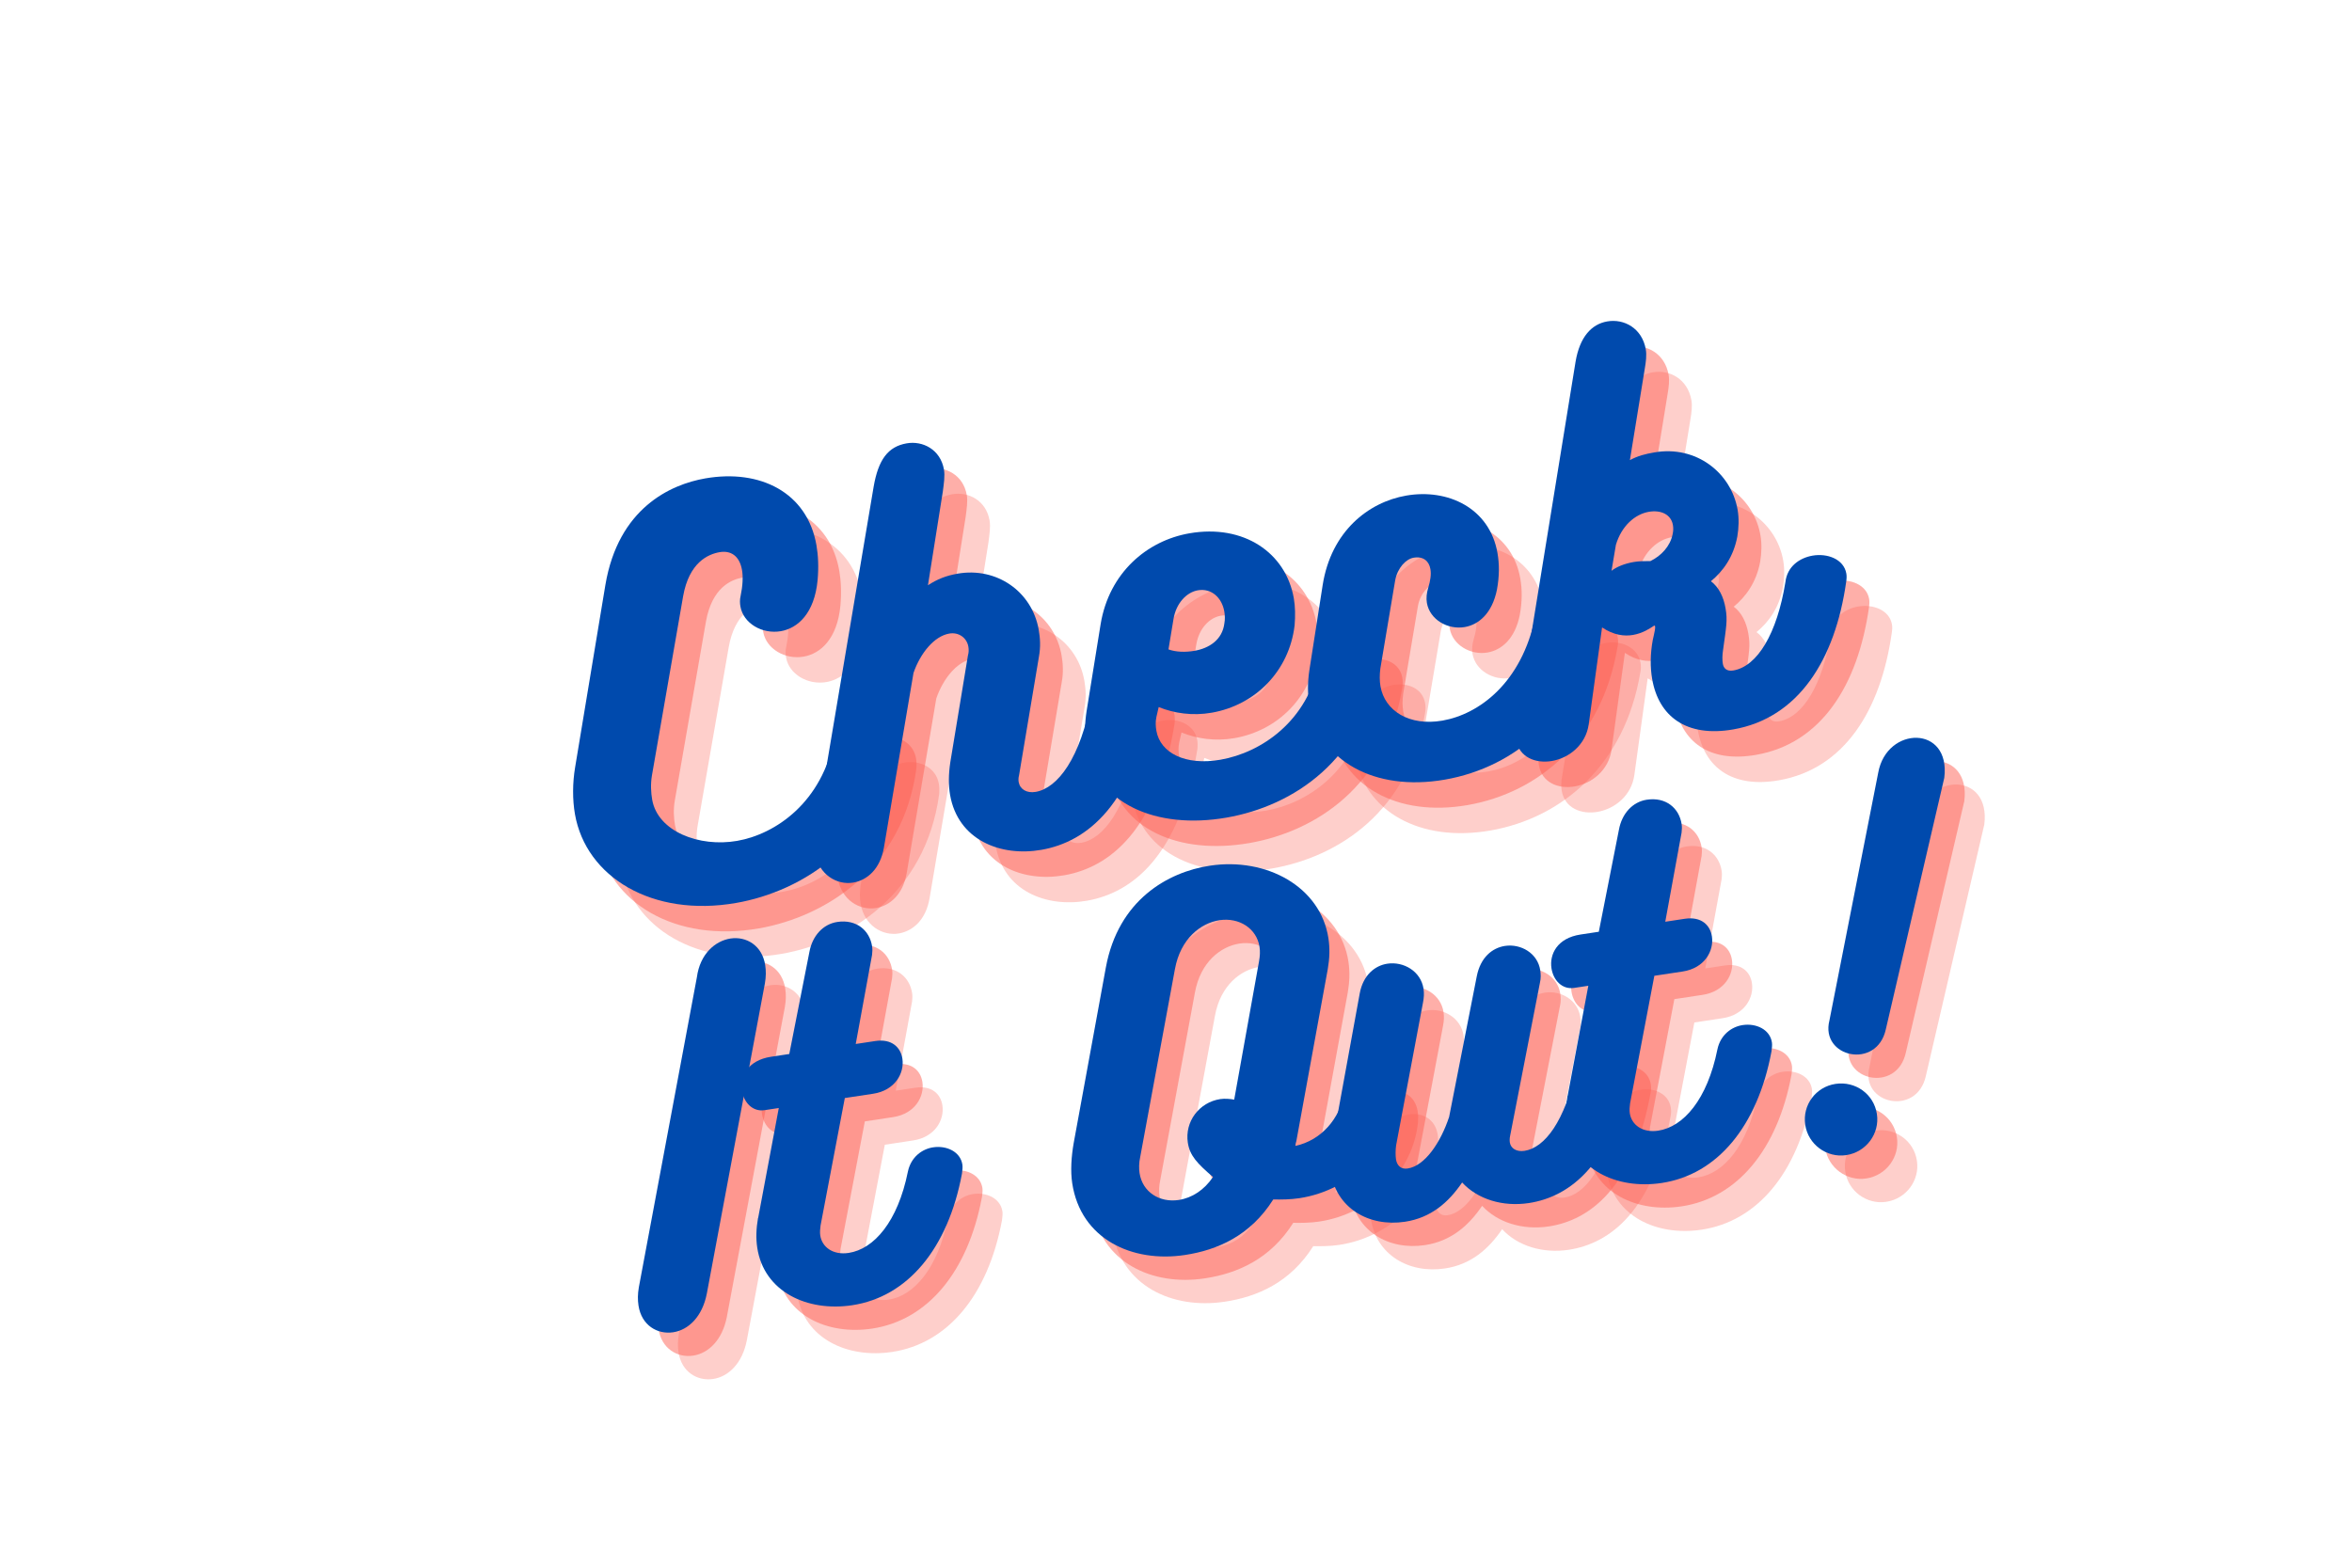 <svg xmlns="http://www.w3.org/2000/svg" width="450" viewBox="0 0 450 300" height="300" version="1.0"><g fill="#FD6155" fill-opacity=".302"><g><g><path d="M 43.586 -36.023 C 41.297 -23.586 32.312 -17.473 24.953 -16.191 C 17.688 -14.926 9.758 -18 8.699 -24.074 C 8.461 -25.453 8.371 -27.051 8.652 -28.711 L 14.621 -63.02 C 15.773 -69.477 19.387 -71.051 21.594 -71.438 C 23.711 -71.805 25.406 -70.773 25.887 -68.012 C 26.109 -66.727 26.031 -65.004 25.613 -63.035 C 25.449 -62.344 25.473 -61.684 25.582 -61.039 C 26.145 -57.82 29.734 -55.699 33.324 -56.32 C 36.543 -56.883 39.746 -59.715 40.348 -66.074 C 40.574 -68.578 40.465 -70.836 40.129 -72.766 C 38.367 -82.887 29.34 -87.383 18.852 -85.555 C 12.137 -84.387 2.219 -79.816 -0.254 -65.168 L -6.035 -30.324 C -6.551 -27.297 -6.559 -24.07 -6.078 -21.312 C -3.98 -9.258 8.738 -1.52 24.746 -4.309 C 37.535 -6.535 52.316 -15.836 54.879 -34.859 C 54.938 -35.629 54.914 -36.289 54.82 -36.84 C 54.258 -40.062 51.086 -41.402 48.234 -40.906 C 45.844 -40.492 43.75 -38.895 43.586 -36.023 Z M 43.586 -36.023" transform="translate(124.807 186.84)"/></g></g></g><g fill="#FD6155" fill-opacity=".302"><g><g><path d="M 47.797 -35.809 C 45.668 -24.062 41.242 -18.457 37.102 -17.738 C 35.355 -17.434 34.074 -18.254 33.832 -19.633 C 33.77 -20 33.781 -20.477 33.902 -20.879 L 37.715 -43.625 C 38.055 -45.488 37.949 -47.176 37.676 -48.738 C 36.395 -56.098 29.609 -60.793 22.156 -59.496 C 19.949 -59.113 18.262 -58.441 16.477 -57.277 L 19.324 -75.211 C 19.527 -76.766 19.75 -78.223 19.539 -79.422 C 18.867 -83.285 15.449 -84.965 12.41 -84.434 C 8.824 -83.812 6.984 -81.309 6.086 -76.129 L -5.105 -9.727 C -5.34 -8.359 -5.316 -7.133 -5.125 -6.027 C -4.406 -1.887 -0.922 0.16 2.207 -0.383 C 4.875 -0.848 7.348 -2.984 8.055 -7.09 L 13.711 -40.492 C 15.035 -44.324 17.695 -47.535 20.551 -48.031 C 22.391 -48.352 23.918 -47.195 24.207 -45.539 C 24.301 -44.988 24.305 -44.422 24.125 -43.82 L 20.758 -23.422 C 20.406 -21.086 20.391 -19 20.711 -17.16 C 22.215 -8.512 30.359 -5.285 38.18 -6.645 C 46.918 -8.168 56.004 -15.34 59.297 -35.629 C 59.367 -36.305 59.363 -36.875 59.266 -37.426 C 58.77 -40.277 55.691 -41.637 52.746 -41.125 C 50.445 -40.723 48.188 -39.004 47.797 -35.809 Z M 47.797 -35.809" transform="translate(169.791 179.01)"/></g></g></g><g fill="#FD6155" fill-opacity=".302"><g><g><path d="M 42.035 -34.047 C 39.844 -22.672 30.938 -16.664 23.117 -15.305 C 16.402 -14.133 11.609 -16.617 10.875 -20.852 C 10.73 -21.68 10.676 -22.523 10.883 -23.508 L 11.316 -25.383 C 14.273 -24.191 17.777 -23.664 21.457 -24.305 C 29.828 -25.762 36.277 -32.285 37.32 -41 C 37.473 -42.828 37.445 -44.621 37.172 -46.188 C 35.652 -54.926 27.582 -60.441 17.188 -58.633 C 9 -57.207 1.828 -51.027 0.211 -41.27 L -2.48 -24.594 C -2.832 -22.258 -2.906 -19.969 -2.539 -17.852 C -0.633 -6.902 10.855 -1.891 24.289 -4.227 C 37.074 -6.453 50.523 -15.238 53.535 -33.867 C 53.684 -34.652 53.664 -35.312 53.566 -35.863 C 53.07 -38.715 50.223 -39.832 47.465 -39.352 C 44.887 -38.902 42.367 -37.043 42.035 -34.047 Z M 18.801 -47.727 C 21.379 -48.176 23.402 -46.348 23.867 -43.68 C 23.992 -42.945 24.031 -42.191 23.883 -41.41 C 23.492 -38.211 20.922 -36.629 18.164 -36.148 C 16.414 -35.844 14.602 -35.906 13.188 -36.418 L 14.156 -42.273 C 14.672 -45.305 16.684 -47.359 18.801 -47.727 Z M 18.801 -47.727" transform="translate(219.099 170.426)"/></g></g></g><g fill="#FD6155" fill-opacity=".302"><g><g><path d="M 39.77 -35.074 C 37.145 -22.391 28.988 -16.422 22 -15.203 C 15.648 -14.098 10.961 -17.074 10.145 -21.766 C 9.969 -22.777 9.961 -23.914 10.121 -25.176 L 12.961 -42.066 C 13.406 -44.418 15.004 -46.117 16.477 -46.375 C 18.316 -46.695 19.43 -45.75 19.703 -44.188 C 19.879 -43.176 19.703 -42.008 19.281 -40.609 C 18.98 -39.609 18.867 -38.641 19.027 -37.719 C 19.586 -34.5 23.055 -32.543 26.277 -33.105 C 28.945 -33.57 31.508 -35.723 32.426 -40.242 C 32.914 -42.887 32.898 -45.156 32.531 -47.273 C 31.023 -55.922 22.984 -59.641 15.07 -58.262 C 7.805 -57 0.719 -51.406 -0.91 -41.168 L -3.465 -24.801 C -3.816 -22.465 -3.801 -20.191 -3.445 -18.168 C -1.605 -7.586 8.926 -1.555 22.449 -3.906 C 36.062 -6.277 48.148 -16.344 51.125 -34.113 C 51.289 -34.805 51.266 -35.465 51.172 -36.016 C 50.66 -38.961 47.488 -40.305 44.637 -39.809 C 42.336 -39.406 40.227 -37.902 39.77 -35.074 Z M 39.77 -35.074" transform="translate(262.703 162.836)"/></g></g></g><g fill="#FD6155" fill-opacity=".302"><g><g><path d="M 46.5 -34.539 C 44.898 -24.688 41.148 -18.441 36.551 -17.641 C 35.262 -17.418 34.676 -18.074 34.531 -18.902 C 34.402 -19.637 34.426 -20.59 34.559 -21.465 C 35.184 -26.031 35.453 -27.215 35.051 -29.516 C 34.668 -31.723 33.781 -33.559 32.25 -34.715 C 34.57 -36.633 36.562 -39.352 37.301 -43.27 C 37.582 -44.93 37.645 -46.742 37.355 -48.398 C 36.125 -55.48 29.422 -60.762 21.418 -59.367 C 19.672 -59.062 18.309 -58.73 16.746 -57.891 L 19.586 -75.352 C 19.82 -76.719 19.98 -77.98 19.789 -79.086 C 19.082 -83.133 15.633 -84.996 12.41 -84.434 C 9.375 -83.906 7.152 -81.434 6.355 -76.746 L -5.082 -6.32 C -5.137 -5.551 -5.133 -4.984 -5.02 -4.34 C -4.445 -1.027 -1.289 0.223 1.84 -0.32 C 5.152 -0.898 8.312 -3.438 8.867 -7.324 L 11.422 -25.875 C 13.672 -24.371 15.699 -24.156 17.355 -24.441 C 19.195 -24.762 20.555 -25.664 21.32 -26.176 C 21.918 -26.562 21.332 -24.473 21.125 -23.488 C 20.637 -20.844 20.609 -18.281 21.012 -15.98 C 22.242 -8.895 27.508 -4.789 36.523 -6.359 C 48.945 -8.52 56.02 -19.609 58.137 -34.668 C 58.223 -35.254 58.234 -35.73 58.156 -36.188 C 57.676 -38.949 54.535 -40.109 51.684 -39.613 C 49.199 -39.18 46.832 -37.535 46.5 -34.539 Z M 13.23 -36.711 L 14.07 -41.691 C 15.148 -45.289 17.695 -47.535 20.363 -48 C 22.664 -48.398 24.621 -47.508 24.973 -45.484 C 25.07 -44.934 25.074 -44.363 24.91 -43.672 C 24.449 -41.414 22.773 -39.605 20.68 -38.574 C 19.543 -38.566 18.5 -38.574 17.488 -38.398 C 15.648 -38.078 14.148 -37.438 13.23 -36.711 Z M 13.23 -36.711" transform="translate(303.823 155.679)"/></g></g></g><g fill="#FD6155" fill-opacity=".502"><g><g><path d="M 43.586 -36.023 C 41.297 -23.586 32.312 -17.473 24.953 -16.191 C 17.688 -14.926 9.758 -18 8.699 -24.074 C 8.461 -25.453 8.371 -27.051 8.652 -28.711 L 14.621 -63.02 C 15.773 -69.477 19.387 -71.051 21.594 -71.438 C 23.711 -71.805 25.406 -70.773 25.887 -68.012 C 26.109 -66.727 26.031 -65.004 25.613 -63.035 C 25.449 -62.344 25.473 -61.684 25.582 -61.039 C 26.145 -57.82 29.734 -55.699 33.324 -56.32 C 36.543 -56.883 39.746 -59.715 40.348 -66.074 C 40.574 -68.578 40.465 -70.836 40.129 -72.766 C 38.367 -82.887 29.34 -87.383 18.852 -85.555 C 12.137 -84.387 2.219 -79.816 -0.254 -65.168 L -6.035 -30.324 C -6.551 -27.297 -6.559 -24.07 -6.078 -21.312 C -3.98 -9.258 8.738 -1.52 24.746 -4.309 C 37.535 -6.535 52.316 -15.836 54.879 -34.859 C 54.938 -35.629 54.914 -36.289 54.82 -36.84 C 54.258 -40.062 51.086 -41.402 48.234 -40.906 C 45.844 -40.492 43.75 -38.895 43.586 -36.023 Z M 43.586 -36.023" transform="translate(120.444 181.972)"/></g></g></g><g fill="#FD6155" fill-opacity=".502"><g><g><path d="M 47.797 -35.809 C 45.668 -24.062 41.242 -18.457 37.102 -17.738 C 35.355 -17.434 34.074 -18.254 33.832 -19.633 C 33.77 -20 33.781 -20.477 33.902 -20.879 L 37.715 -43.625 C 38.055 -45.488 37.949 -47.176 37.676 -48.738 C 36.395 -56.098 29.609 -60.793 22.156 -59.496 C 19.949 -59.113 18.262 -58.441 16.477 -57.277 L 19.324 -75.211 C 19.527 -76.766 19.75 -78.223 19.539 -79.422 C 18.867 -83.285 15.449 -84.965 12.41 -84.434 C 8.824 -83.812 6.984 -81.309 6.086 -76.129 L -5.105 -9.727 C -5.34 -8.359 -5.316 -7.133 -5.125 -6.027 C -4.406 -1.887 -0.922 0.16 2.207 -0.383 C 4.875 -0.848 7.348 -2.984 8.055 -7.09 L 13.711 -40.492 C 15.035 -44.324 17.695 -47.535 20.551 -48.031 C 22.391 -48.352 23.918 -47.195 24.207 -45.539 C 24.301 -44.988 24.305 -44.422 24.125 -43.82 L 20.758 -23.422 C 20.406 -21.086 20.391 -19 20.711 -17.16 C 22.215 -8.512 30.359 -5.285 38.18 -6.645 C 46.918 -8.168 56.004 -15.34 59.297 -35.629 C 59.367 -36.305 59.363 -36.875 59.266 -37.426 C 58.77 -40.277 55.691 -41.637 52.746 -41.125 C 50.445 -40.723 48.188 -39.004 47.797 -35.809 Z M 47.797 -35.809" transform="translate(165.428 174.142)"/></g></g></g><g fill="#FD6155" fill-opacity=".502"><g><g><path d="M 42.035 -34.047 C 39.844 -22.672 30.938 -16.664 23.117 -15.305 C 16.402 -14.133 11.609 -16.617 10.875 -20.852 C 10.73 -21.68 10.676 -22.523 10.883 -23.508 L 11.316 -25.383 C 14.273 -24.191 17.777 -23.664 21.457 -24.305 C 29.828 -25.762 36.277 -32.285 37.32 -41 C 37.473 -42.828 37.445 -44.621 37.172 -46.188 C 35.652 -54.926 27.582 -60.441 17.188 -58.633 C 9 -57.207 1.828 -51.027 0.211 -41.27 L -2.48 -24.594 C -2.832 -22.258 -2.906 -19.969 -2.539 -17.852 C -0.633 -6.902 10.855 -1.891 24.289 -4.227 C 37.074 -6.453 50.523 -15.238 53.535 -33.867 C 53.684 -34.652 53.664 -35.312 53.566 -35.863 C 53.07 -38.715 50.223 -39.832 47.465 -39.352 C 44.887 -38.902 42.367 -37.043 42.035 -34.047 Z M 18.801 -47.727 C 21.379 -48.176 23.402 -46.348 23.867 -43.68 C 23.992 -42.945 24.031 -42.191 23.883 -41.41 C 23.492 -38.211 20.922 -36.629 18.164 -36.148 C 16.414 -35.844 14.602 -35.906 13.188 -36.418 L 14.156 -42.273 C 14.672 -45.305 16.684 -47.359 18.801 -47.727 Z M 18.801 -47.727" transform="translate(214.735 165.559)"/></g></g></g><g fill="#FD6155" fill-opacity=".502"><g><g><path d="M 39.77 -35.074 C 37.145 -22.391 28.988 -16.422 22 -15.203 C 15.648 -14.098 10.961 -17.074 10.145 -21.766 C 9.969 -22.777 9.961 -23.914 10.121 -25.176 L 12.961 -42.066 C 13.406 -44.418 15.004 -46.117 16.477 -46.375 C 18.316 -46.695 19.43 -45.75 19.703 -44.188 C 19.879 -43.176 19.703 -42.008 19.281 -40.609 C 18.98 -39.609 18.867 -38.641 19.027 -37.719 C 19.586 -34.5 23.055 -32.543 26.277 -33.105 C 28.945 -33.57 31.508 -35.723 32.426 -40.242 C 32.914 -42.887 32.898 -45.156 32.531 -47.273 C 31.023 -55.922 22.984 -59.641 15.07 -58.262 C 7.805 -57 0.719 -51.406 -0.91 -41.168 L -3.465 -24.801 C -3.816 -22.465 -3.801 -20.191 -3.445 -18.168 C -1.605 -7.586 8.926 -1.555 22.449 -3.906 C 36.062 -6.277 48.148 -16.344 51.125 -34.113 C 51.289 -34.805 51.266 -35.465 51.172 -36.016 C 50.66 -38.961 47.488 -40.305 44.637 -39.809 C 42.336 -39.406 40.227 -37.902 39.77 -35.074 Z M 39.77 -35.074" transform="translate(258.34 157.969)"/></g></g></g><g fill="#FD6155" fill-opacity=".502"><g><g><path d="M 46.5 -34.539 C 44.898 -24.688 41.148 -18.441 36.551 -17.641 C 35.262 -17.418 34.676 -18.074 34.531 -18.902 C 34.402 -19.637 34.426 -20.59 34.559 -21.465 C 35.184 -26.031 35.453 -27.215 35.051 -29.516 C 34.668 -31.723 33.781 -33.559 32.25 -34.715 C 34.57 -36.633 36.562 -39.352 37.301 -43.27 C 37.582 -44.93 37.645 -46.742 37.355 -48.398 C 36.125 -55.48 29.422 -60.762 21.418 -59.367 C 19.672 -59.062 18.309 -58.73 16.746 -57.891 L 19.586 -75.352 C 19.82 -76.719 19.98 -77.98 19.789 -79.086 C 19.082 -83.133 15.633 -84.996 12.41 -84.434 C 9.375 -83.906 7.152 -81.434 6.355 -76.746 L -5.082 -6.32 C -5.137 -5.551 -5.133 -4.984 -5.02 -4.34 C -4.445 -1.027 -1.289 0.223 1.84 -0.32 C 5.152 -0.898 8.312 -3.438 8.867 -7.324 L 11.422 -25.875 C 13.672 -24.371 15.699 -24.156 17.355 -24.441 C 19.195 -24.762 20.555 -25.664 21.32 -26.176 C 21.918 -26.562 21.332 -24.473 21.125 -23.488 C 20.637 -20.844 20.609 -18.281 21.012 -15.98 C 22.242 -8.895 27.508 -4.789 36.523 -6.359 C 48.945 -8.52 56.02 -19.609 58.137 -34.668 C 58.223 -35.254 58.234 -35.73 58.156 -36.188 C 57.676 -38.949 54.535 -40.109 51.684 -39.613 C 49.199 -39.18 46.832 -37.535 46.5 -34.539 Z M 13.23 -36.711 L 14.07 -41.691 C 15.148 -45.289 17.695 -47.535 20.363 -48 C 22.664 -48.398 24.621 -47.508 24.973 -45.484 C 25.07 -44.934 25.074 -44.363 24.91 -43.672 C 24.449 -41.414 22.773 -39.605 20.68 -38.574 C 19.543 -38.566 18.5 -38.574 17.488 -38.398 C 15.648 -38.078 14.148 -37.438 13.23 -36.711 Z M 13.23 -36.711" transform="translate(299.46 150.811)"/></g></g></g><g fill="#004AAD"><g><g><path d="M 43.586 -36.023 C 41.297 -23.586 32.312 -17.473 24.953 -16.191 C 17.688 -14.926 9.758 -18 8.699 -24.074 C 8.461 -25.453 8.371 -27.051 8.652 -28.711 L 14.621 -63.02 C 15.773 -69.477 19.387 -71.051 21.594 -71.438 C 23.711 -71.805 25.406 -70.773 25.887 -68.012 C 26.109 -66.727 26.031 -65.004 25.613 -63.035 C 25.449 -62.344 25.473 -61.684 25.582 -61.039 C 26.145 -57.82 29.734 -55.699 33.324 -56.32 C 36.543 -56.883 39.746 -59.715 40.348 -66.074 C 40.574 -68.578 40.465 -70.836 40.129 -72.766 C 38.367 -82.887 29.34 -87.383 18.852 -85.555 C 12.137 -84.387 2.219 -79.816 -0.254 -65.168 L -6.035 -30.324 C -6.551 -27.297 -6.559 -24.07 -6.078 -21.312 C -3.98 -9.258 8.738 -1.52 24.746 -4.309 C 37.535 -6.535 52.316 -15.836 54.879 -34.859 C 54.938 -35.629 54.914 -36.289 54.82 -36.84 C 54.258 -40.062 51.086 -41.402 48.234 -40.906 C 45.844 -40.492 43.75 -38.895 43.586 -36.023 Z M 43.586 -36.023" transform="translate(116.08 177.104)"/></g></g></g><g fill="#004AAD"><g><g><path d="M 47.797 -35.809 C 45.668 -24.062 41.242 -18.457 37.102 -17.738 C 35.355 -17.434 34.074 -18.254 33.832 -19.633 C 33.77 -20 33.781 -20.477 33.902 -20.879 L 37.715 -43.625 C 38.055 -45.488 37.949 -47.176 37.676 -48.738 C 36.395 -56.098 29.609 -60.793 22.156 -59.496 C 19.949 -59.113 18.262 -58.441 16.477 -57.277 L 19.324 -75.211 C 19.527 -76.766 19.75 -78.223 19.539 -79.422 C 18.867 -83.285 15.449 -84.965 12.41 -84.434 C 8.824 -83.812 6.984 -81.309 6.086 -76.129 L -5.105 -9.727 C -5.34 -8.359 -5.316 -7.133 -5.125 -6.027 C -4.406 -1.887 -0.922 0.16 2.207 -0.383 C 4.875 -0.848 7.348 -2.984 8.055 -7.09 L 13.711 -40.492 C 15.035 -44.324 17.695 -47.535 20.551 -48.031 C 22.391 -48.352 23.918 -47.195 24.207 -45.539 C 24.301 -44.988 24.305 -44.422 24.125 -43.82 L 20.758 -23.422 C 20.406 -21.086 20.391 -19 20.711 -17.16 C 22.215 -8.512 30.359 -5.285 38.18 -6.645 C 46.918 -8.168 56.004 -15.34 59.297 -35.629 C 59.367 -36.305 59.363 -36.875 59.266 -37.426 C 58.77 -40.277 55.691 -41.637 52.746 -41.125 C 50.445 -40.723 48.188 -39.004 47.797 -35.809 Z M 47.797 -35.809" transform="translate(161.064 169.274)"/></g></g></g><g fill="#004AAD"><g><g><path d="M 42.035 -34.047 C 39.844 -22.672 30.938 -16.664 23.117 -15.305 C 16.402 -14.133 11.609 -16.617 10.875 -20.852 C 10.73 -21.68 10.676 -22.523 10.883 -23.508 L 11.316 -25.383 C 14.273 -24.191 17.777 -23.664 21.457 -24.305 C 29.828 -25.762 36.277 -32.285 37.32 -41 C 37.473 -42.828 37.445 -44.621 37.172 -46.188 C 35.652 -54.926 27.582 -60.441 17.188 -58.633 C 9 -57.207 1.828 -51.027 0.211 -41.27 L -2.48 -24.594 C -2.832 -22.258 -2.906 -19.969 -2.539 -17.852 C -0.633 -6.902 10.855 -1.891 24.289 -4.227 C 37.074 -6.453 50.523 -15.238 53.535 -33.867 C 53.684 -34.652 53.664 -35.312 53.566 -35.863 C 53.07 -38.715 50.223 -39.832 47.465 -39.352 C 44.887 -38.902 42.367 -37.043 42.035 -34.047 Z M 18.801 -47.727 C 21.379 -48.176 23.402 -46.348 23.867 -43.68 C 23.992 -42.945 24.031 -42.191 23.883 -41.41 C 23.492 -38.211 20.922 -36.629 18.164 -36.148 C 16.414 -35.844 14.602 -35.906 13.188 -36.418 L 14.156 -42.273 C 14.672 -45.305 16.684 -47.359 18.801 -47.727 Z M 18.801 -47.727" transform="translate(210.372 160.691)"/></g></g></g><g fill="#004AAD"><g><g><path d="M 39.77 -35.074 C 37.145 -22.391 28.988 -16.422 22 -15.203 C 15.648 -14.098 10.961 -17.074 10.145 -21.766 C 9.969 -22.777 9.961 -23.914 10.121 -25.176 L 12.961 -42.066 C 13.406 -44.418 15.004 -46.117 16.477 -46.375 C 18.316 -46.695 19.43 -45.75 19.703 -44.188 C 19.879 -43.176 19.703 -42.008 19.281 -40.609 C 18.98 -39.609 18.867 -38.641 19.027 -37.719 C 19.586 -34.5 23.055 -32.543 26.277 -33.105 C 28.945 -33.57 31.508 -35.723 32.426 -40.242 C 32.914 -42.887 32.898 -45.156 32.531 -47.273 C 31.023 -55.922 22.984 -59.641 15.07 -58.262 C 7.805 -57 0.719 -51.406 -0.91 -41.168 L -3.465 -24.801 C -3.816 -22.465 -3.801 -20.191 -3.445 -18.168 C -1.605 -7.586 8.926 -1.555 22.449 -3.906 C 36.062 -6.277 48.148 -16.344 51.125 -34.113 C 51.289 -34.805 51.266 -35.465 51.172 -36.016 C 50.66 -38.961 47.488 -40.305 44.637 -39.809 C 42.336 -39.406 40.227 -37.902 39.77 -35.074 Z M 39.77 -35.074" transform="translate(253.976 153.101)"/></g></g></g><g fill="#004AAD"><g><g><path d="M 46.5 -34.539 C 44.898 -24.688 41.148 -18.441 36.551 -17.641 C 35.262 -17.418 34.676 -18.074 34.531 -18.902 C 34.402 -19.637 34.426 -20.59 34.559 -21.465 C 35.184 -26.031 35.453 -27.215 35.051 -29.516 C 34.668 -31.723 33.781 -33.559 32.25 -34.715 C 34.57 -36.633 36.562 -39.352 37.301 -43.27 C 37.582 -44.93 37.645 -46.742 37.355 -48.398 C 36.125 -55.48 29.422 -60.762 21.418 -59.367 C 19.672 -59.062 18.309 -58.73 16.746 -57.891 L 19.586 -75.352 C 19.82 -76.719 19.98 -77.98 19.789 -79.086 C 19.082 -83.133 15.633 -84.996 12.41 -84.434 C 9.375 -83.906 7.152 -81.434 6.355 -76.746 L -5.082 -6.32 C -5.137 -5.551 -5.133 -4.984 -5.02 -4.34 C -4.445 -1.027 -1.289 0.223 1.84 -0.32 C 5.152 -0.898 8.312 -3.438 8.867 -7.324 L 11.422 -25.875 C 13.672 -24.371 15.699 -24.156 17.355 -24.441 C 19.195 -24.762 20.555 -25.664 21.32 -26.176 C 21.918 -26.562 21.332 -24.473 21.125 -23.488 C 20.637 -20.844 20.609 -18.281 21.012 -15.98 C 22.242 -8.895 27.508 -4.789 36.523 -6.359 C 48.945 -8.52 56.02 -19.609 58.137 -34.668 C 58.223 -35.254 58.234 -35.73 58.156 -36.188 C 57.676 -38.949 54.535 -40.109 51.684 -39.613 C 49.199 -39.18 46.832 -37.535 46.5 -34.539 Z M 13.23 -36.711 L 14.07 -41.691 C 15.148 -45.289 17.695 -47.535 20.363 -48 C 22.664 -48.398 24.621 -47.508 24.973 -45.484 C 25.07 -44.934 25.074 -44.363 24.91 -43.672 C 24.449 -41.414 22.773 -39.605 20.68 -38.574 C 19.543 -38.566 18.5 -38.574 17.488 -38.398 C 15.648 -38.078 14.148 -37.438 13.23 -36.711 Z M 13.23 -36.711" transform="translate(295.096 145.943)"/></g></g></g><g fill="#FD6155" fill-opacity=".302"><g><g><path d="M 7.523 -68.371 L -3.578 -9.062 C -3.805 -7.754 -3.809 -6.648 -3.645 -5.57 C -3.07 -1.746 0 0 2.992 -0.453 C 5.898 -0.891 8.578 -3.422 9.434 -7.887 L 20.535 -67.191 C 20.762 -68.5 20.766 -69.605 20.602 -70.688 C 20.023 -74.508 16.957 -76.254 13.965 -75.805 C 11.055 -75.363 8.117 -72.879 7.523 -68.371 Z M 7.523 -68.371" transform="translate(133.462 264.337)"/></g></g></g><g fill="#FD6155" fill-opacity=".302"><g><g><path d="M 26.129 -27.918 C 24.184 -18.273 19.613 -13.078 14.793 -12.348 C 11.801 -11.898 9.699 -13.449 9.359 -15.695 C 9.27 -16.273 9.336 -16.965 9.414 -17.57 L 14.059 -41.988 L 19.461 -42.805 C 23.699 -43.445 25.488 -46.773 25.074 -49.516 C 24.75 -51.676 23.047 -53.375 19.891 -52.898 L 16.148 -52.332 L 19.27 -69.379 C 19.348 -69.984 19.355 -70.496 19.281 -70.996 C 18.816 -74.07 16.277 -76.238 12.621 -75.684 C 9.879 -75.27 7.844 -73.008 7.285 -69.949 L 3.434 -50.414 L -0.055 -49.887 C -4.543 -49.207 -6.027 -46.094 -5.625 -43.434 C -5.273 -41.109 -3.559 -39.328 -1.316 -39.664 L 1.426 -40.078 L -2.531 -18.996 L -2.543 -19.082 C -2.906 -16.984 -2.961 -15.105 -2.699 -13.363 C -1.418 -4.887 6.898 -1.043 15.457 -2.336 C 26.094 -3.941 33.793 -13.18 36.473 -27.523 C 36.551 -28.129 36.629 -28.738 36.555 -29.234 C 36.176 -31.73 33.527 -32.945 30.953 -32.555 C 28.875 -32.242 26.723 -30.727 26.129 -27.918 Z M 26.129 -27.918" transform="translate(155.232 261.049)"/></g></g></g><g fill="#FD6155" fill-opacity=".302"><g><g><path d="M 50.824 -34.367 C 49.844 -29.035 46.285 -25.012 41.352 -23.926 C 41.383 -24.27 41.43 -24.531 41.543 -24.891 L 47.547 -57.754 C 47.91 -59.852 47.965 -61.73 47.676 -63.641 C 46.184 -73.531 35.809 -79.188 25.004 -77.555 C 16.945 -76.336 7.465 -70.996 5.086 -58.059 L -1.062 -24.488 C -1.52 -21.871 -1.699 -19.125 -1.348 -16.797 C 0.273 -6.074 10.137 -1.531 20.195 -3.051 C 26.426 -3.992 32.727 -6.727 37.117 -13.68 C 38.652 -13.656 40.352 -13.66 42.098 -13.922 C 52.316 -15.469 60.086 -23.695 60.984 -32.926 C 61.039 -33.699 61.02 -34.375 60.934 -34.957 C 60.457 -38.117 57.902 -39.262 55.492 -38.898 C 53.25 -38.559 51.109 -36.961 50.824 -34.367 Z M 19.027 -13.582 C 15.371 -13.031 12.086 -15.086 11.535 -18.742 C 11.41 -19.574 11.41 -20.68 11.664 -21.82 L 18.305 -57.758 C 19.375 -63.617 23.262 -66.582 26.836 -67.121 C 30.574 -67.688 33.957 -65.562 34.496 -61.988 C 34.621 -61.16 34.582 -60.301 34.398 -59.254 L 29.645 -32.781 C 28.941 -32.93 27.824 -33.016 26.992 -32.891 C 22.918 -32.277 20.168 -28.547 20.77 -24.559 C 21.148 -22.062 22.562 -20.578 25.59 -17.977 C 23.922 -15.512 21.605 -13.973 19.027 -13.582 Z M 19.027 -13.582" transform="translate(214.145 252.15)"/></g></g></g><g fill="#FD6155" fill-opacity=".302"><g><g><path d="M 43.977 -31.293 C 41.746 -20.754 37.812 -15.828 33.992 -15.25 C 32.496 -15.023 31.371 -15.703 31.195 -16.867 C 31.145 -17.199 31.152 -17.711 31.258 -18.152 L 36.953 -47.402 C 37.16 -48.281 37.133 -49.043 37.02 -49.789 C 36.516 -53.113 33.27 -54.918 30.277 -54.469 C 27.867 -54.102 25.586 -52.312 24.867 -48.637 L 19.582 -21.742 C 17.945 -16.82 14.961 -12.375 11.637 -11.871 C 10.391 -11.684 9.598 -12.414 9.41 -13.66 C 9.312 -14.324 9.312 -15.43 9.438 -16.301 L 14.578 -43.598 C 14.773 -44.562 14.816 -45.418 14.688 -46.246 C 14.176 -49.656 10.832 -51.531 7.758 -51.066 C 5.43 -50.715 3.148 -48.926 2.488 -45.426 L -2.953 -15.617 C -3.227 -14.047 -3.25 -12.516 -3.035 -11.102 C -2.02 -4.371 4.156 -0.629 11.137 -1.684 C 16.121 -2.434 19.496 -5.41 22.07 -9.199 C 25.02 -5.988 29.832 -4.508 34.82 -5.258 C 42.715 -6.453 51.031 -12.723 54.32 -30.898 C 54.414 -31.422 54.422 -31.934 54.344 -32.434 C 53.941 -35.094 51.211 -36.293 48.637 -35.906 C 46.477 -35.578 44.406 -34.078 43.977 -31.293 Z M 43.977 -31.293" transform="translate(265.33 244.42)"/></g></g></g><g fill="#FD6155" fill-opacity=".302"><g><g><path d="M 26.129 -27.918 C 24.184 -18.273 19.613 -13.078 14.793 -12.348 C 11.801 -11.898 9.699 -13.449 9.359 -15.695 C 9.27 -16.273 9.336 -16.965 9.414 -17.57 L 14.059 -41.988 L 19.461 -42.805 C 23.699 -43.445 25.488 -46.773 25.074 -49.516 C 24.75 -51.676 23.047 -53.375 19.891 -52.898 L 16.148 -52.332 L 19.27 -69.379 C 19.348 -69.984 19.355 -70.496 19.281 -70.996 C 18.816 -74.07 16.277 -76.238 12.621 -75.684 C 9.879 -75.27 7.844 -73.008 7.285 -69.949 L 3.434 -50.414 L -0.055 -49.887 C -4.543 -49.207 -6.027 -46.094 -5.625 -43.434 C -5.273 -41.109 -3.559 -39.328 -1.316 -39.664 L 1.426 -40.078 L -2.531 -18.996 L -2.543 -19.082 C -2.906 -16.984 -2.961 -15.105 -2.699 -13.363 C -1.418 -4.887 6.898 -1.043 15.457 -2.336 C 26.094 -3.941 33.793 -13.18 36.473 -27.523 C 36.551 -28.129 36.629 -28.738 36.555 -29.234 C 36.176 -31.73 33.527 -32.945 30.953 -32.555 C 28.875 -32.242 26.723 -30.727 26.129 -27.918 Z M 26.129 -27.918" transform="translate(310.117 237.654)"/></g></g></g><g fill="#FD6155" fill-opacity=".302"><g><g><path d="M 31.18 -27.66 L 42.359 -75.758 C 43.637 -85.895 31.336 -85.734 29.719 -76.738 L 20.387 -29.344 C 18.566 -22.27 29.473 -19.836 31.18 -27.66 Z M 21.543 -17.195 C 17.805 -16.629 15.18 -13.172 15.758 -9.352 C 16.32 -5.609 19.863 -3 23.602 -3.566 C 27.422 -4.141 30.035 -7.68 29.469 -11.422 C 28.891 -15.242 25.363 -17.77 21.543 -17.195 Z M 21.543 -17.195" transform="translate(337.289 233.55)"/></g></g></g><g fill="#FD6155" fill-opacity=".502"><g><g><path d="M 7.523 -68.371 L -3.578 -9.062 C -3.805 -7.754 -3.809 -6.648 -3.645 -5.57 C -3.07 -1.746 0 0 2.992 -0.453 C 5.898 -0.891 8.578 -3.422 9.434 -7.887 L 20.535 -67.191 C 20.762 -68.5 20.766 -69.605 20.602 -70.688 C 20.023 -74.508 16.957 -76.254 13.965 -75.805 C 11.055 -75.363 8.117 -72.879 7.523 -68.371 Z M 7.523 -68.371" transform="translate(129.634 259.87)"/></g></g></g><g fill="#FD6155" fill-opacity=".502"><g><g><path d="M 26.129 -27.918 C 24.184 -18.273 19.613 -13.078 14.793 -12.348 C 11.801 -11.898 9.699 -13.449 9.359 -15.695 C 9.27 -16.273 9.336 -16.965 9.414 -17.57 L 14.059 -41.988 L 19.461 -42.805 C 23.699 -43.445 25.488 -46.773 25.074 -49.516 C 24.75 -51.676 23.047 -53.375 19.891 -52.898 L 16.148 -52.332 L 19.27 -69.379 C 19.348 -69.984 19.355 -70.496 19.281 -70.996 C 18.816 -74.07 16.277 -76.238 12.621 -75.684 C 9.879 -75.27 7.844 -73.008 7.285 -69.949 L 3.434 -50.414 L -0.055 -49.887 C -4.543 -49.207 -6.027 -46.094 -5.625 -43.434 C -5.273 -41.109 -3.559 -39.328 -1.316 -39.664 L 1.426 -40.078 L -2.531 -18.996 L -2.543 -19.082 C -2.906 -16.984 -2.961 -15.105 -2.699 -13.363 C -1.418 -4.887 6.898 -1.043 15.457 -2.336 C 26.094 -3.941 33.793 -13.18 36.473 -27.523 C 36.551 -28.129 36.629 -28.738 36.555 -29.234 C 36.176 -31.73 33.527 -32.945 30.953 -32.555 C 28.875 -32.242 26.723 -30.727 26.129 -27.918 Z M 26.129 -27.918" transform="translate(151.405 256.581)"/></g></g></g><g fill="#FD6155" fill-opacity=".502"><g><g><path d="M 50.824 -34.367 C 49.844 -29.035 46.285 -25.012 41.352 -23.926 C 41.383 -24.27 41.43 -24.531 41.543 -24.891 L 47.547 -57.754 C 47.91 -59.852 47.965 -61.73 47.676 -63.641 C 46.184 -73.531 35.809 -79.188 25.004 -77.555 C 16.945 -76.336 7.465 -70.996 5.086 -58.059 L -1.062 -24.488 C -1.52 -21.871 -1.699 -19.125 -1.348 -16.797 C 0.273 -6.074 10.137 -1.531 20.195 -3.051 C 26.426 -3.992 32.727 -6.727 37.117 -13.68 C 38.652 -13.656 40.352 -13.66 42.098 -13.922 C 52.316 -15.469 60.086 -23.695 60.984 -32.926 C 61.039 -33.699 61.02 -34.375 60.934 -34.957 C 60.457 -38.117 57.902 -39.262 55.492 -38.898 C 53.25 -38.559 51.109 -36.961 50.824 -34.367 Z M 19.027 -13.582 C 15.371 -13.031 12.086 -15.086 11.535 -18.742 C 11.41 -19.574 11.41 -20.68 11.664 -21.82 L 18.305 -57.758 C 19.375 -63.617 23.262 -66.582 26.836 -67.121 C 30.574 -67.688 33.957 -65.562 34.496 -61.988 C 34.621 -61.16 34.582 -60.301 34.398 -59.254 L 29.645 -32.781 C 28.941 -32.93 27.824 -33.016 26.992 -32.891 C 22.918 -32.277 20.168 -28.547 20.77 -24.559 C 21.148 -22.062 22.562 -20.578 25.59 -17.977 C 23.922 -15.512 21.605 -13.973 19.027 -13.582 Z M 19.027 -13.582" transform="translate(210.317 247.683)"/></g></g></g><g fill="#FD6155" fill-opacity=".502"><g><g><path d="M 43.977 -31.293 C 41.746 -20.754 37.812 -15.828 33.992 -15.25 C 32.496 -15.023 31.371 -15.703 31.195 -16.867 C 31.145 -17.199 31.152 -17.711 31.258 -18.152 L 36.953 -47.402 C 37.16 -48.281 37.133 -49.043 37.02 -49.789 C 36.516 -53.113 33.27 -54.918 30.277 -54.469 C 27.867 -54.102 25.586 -52.312 24.867 -48.637 L 19.582 -21.742 C 17.945 -16.82 14.961 -12.375 11.637 -11.871 C 10.391 -11.684 9.598 -12.414 9.41 -13.66 C 9.312 -14.324 9.312 -15.43 9.438 -16.301 L 14.578 -43.598 C 14.773 -44.562 14.816 -45.418 14.688 -46.246 C 14.176 -49.656 10.832 -51.531 7.758 -51.066 C 5.43 -50.715 3.148 -48.926 2.488 -45.426 L -2.953 -15.617 C -3.227 -14.047 -3.25 -12.516 -3.035 -11.102 C -2.02 -4.371 4.156 -0.629 11.137 -1.684 C 16.121 -2.434 19.496 -5.41 22.07 -9.199 C 25.02 -5.988 29.832 -4.508 34.82 -5.258 C 42.715 -6.453 51.031 -12.723 54.32 -30.898 C 54.414 -31.422 54.422 -31.934 54.344 -32.434 C 53.941 -35.094 51.211 -36.293 48.637 -35.906 C 46.477 -35.578 44.406 -34.078 43.977 -31.293 Z M 43.977 -31.293" transform="translate(261.502 239.951)"/></g></g></g><g fill="#FD6155" fill-opacity=".502"><g><g><path d="M 26.129 -27.918 C 24.184 -18.273 19.613 -13.078 14.793 -12.348 C 11.801 -11.898 9.699 -13.449 9.359 -15.695 C 9.27 -16.273 9.336 -16.965 9.414 -17.57 L 14.059 -41.988 L 19.461 -42.805 C 23.699 -43.445 25.488 -46.773 25.074 -49.516 C 24.75 -51.676 23.047 -53.375 19.891 -52.898 L 16.148 -52.332 L 19.27 -69.379 C 19.348 -69.984 19.355 -70.496 19.281 -70.996 C 18.816 -74.07 16.277 -76.238 12.621 -75.684 C 9.879 -75.27 7.844 -73.008 7.285 -69.949 L 3.434 -50.414 L -0.055 -49.887 C -4.543 -49.207 -6.027 -46.094 -5.625 -43.434 C -5.273 -41.109 -3.559 -39.328 -1.316 -39.664 L 1.426 -40.078 L -2.531 -18.996 L -2.543 -19.082 C -2.906 -16.984 -2.961 -15.105 -2.699 -13.363 C -1.418 -4.887 6.898 -1.043 15.457 -2.336 C 26.094 -3.941 33.793 -13.18 36.473 -27.523 C 36.551 -28.129 36.629 -28.738 36.555 -29.234 C 36.176 -31.73 33.527 -32.945 30.953 -32.555 C 28.875 -32.242 26.723 -30.727 26.129 -27.918 Z M 26.129 -27.918" transform="translate(306.29 233.186)"/></g></g></g><g fill="#FD6155" fill-opacity=".502"><g><g><path d="M 31.18 -27.66 L 42.359 -75.758 C 43.637 -85.895 31.336 -85.734 29.719 -76.738 L 20.387 -29.344 C 18.566 -22.27 29.473 -19.836 31.18 -27.66 Z M 21.543 -17.195 C 17.805 -16.629 15.18 -13.172 15.758 -9.352 C 16.32 -5.609 19.863 -3 23.602 -3.566 C 27.422 -4.141 30.035 -7.68 29.469 -11.422 C 28.891 -15.242 25.363 -17.77 21.543 -17.195 Z M 21.543 -17.195" transform="translate(333.46 229.082)"/></g></g></g><g fill="#004AAD"><g><g><path d="M 7.523 -68.371 L -3.578 -9.062 C -3.805 -7.754 -3.809 -6.648 -3.645 -5.57 C -3.07 -1.746 0 0 2.992 -0.453 C 5.898 -0.891 8.578 -3.422 9.434 -7.887 L 20.535 -67.191 C 20.762 -68.5 20.766 -69.605 20.602 -70.688 C 20.023 -74.508 16.957 -76.254 13.965 -75.805 C 11.055 -75.363 8.117 -72.879 7.523 -68.371 Z M 7.523 -68.371" transform="translate(125.806 255.402)"/></g></g></g><g fill="#004AAD"><g><g><path d="M 26.129 -27.918 C 24.184 -18.273 19.613 -13.078 14.793 -12.348 C 11.801 -11.898 9.699 -13.449 9.359 -15.695 C 9.27 -16.273 9.336 -16.965 9.414 -17.57 L 14.059 -41.988 L 19.461 -42.805 C 23.699 -43.445 25.488 -46.773 25.074 -49.516 C 24.75 -51.676 23.047 -53.375 19.891 -52.898 L 16.148 -52.332 L 19.27 -69.379 C 19.348 -69.984 19.355 -70.496 19.281 -70.996 C 18.816 -74.07 16.277 -76.238 12.621 -75.684 C 9.879 -75.27 7.844 -73.008 7.285 -69.949 L 3.434 -50.414 L -0.055 -49.887 C -4.543 -49.207 -6.027 -46.094 -5.625 -43.434 C -5.273 -41.109 -3.559 -39.328 -1.316 -39.664 L 1.426 -40.078 L -2.531 -18.996 L -2.543 -19.082 C -2.906 -16.984 -2.961 -15.105 -2.699 -13.363 C -1.418 -4.887 6.898 -1.043 15.457 -2.336 C 26.094 -3.941 33.793 -13.18 36.473 -27.523 C 36.551 -28.129 36.629 -28.738 36.555 -29.234 C 36.176 -31.73 33.527 -32.945 30.953 -32.555 C 28.875 -32.242 26.723 -30.727 26.129 -27.918 Z M 26.129 -27.918" transform="translate(147.577 252.113)"/></g></g></g><g fill="#004AAD"><g><g><path d="M 50.824 -34.367 C 49.844 -29.035 46.285 -25.012 41.352 -23.926 C 41.383 -24.27 41.43 -24.531 41.543 -24.891 L 47.547 -57.754 C 47.91 -59.852 47.965 -61.73 47.676 -63.641 C 46.184 -73.531 35.809 -79.188 25.004 -77.555 C 16.945 -76.336 7.465 -70.996 5.086 -58.059 L -1.062 -24.488 C -1.52 -21.871 -1.699 -19.125 -1.348 -16.797 C 0.273 -6.074 10.137 -1.531 20.195 -3.051 C 26.426 -3.992 32.727 -6.727 37.117 -13.68 C 38.652 -13.656 40.352 -13.66 42.098 -13.922 C 52.316 -15.469 60.086 -23.695 60.984 -32.926 C 61.039 -33.699 61.02 -34.375 60.934 -34.957 C 60.457 -38.117 57.902 -39.262 55.492 -38.898 C 53.25 -38.559 51.109 -36.961 50.824 -34.367 Z M 19.027 -13.582 C 15.371 -13.031 12.086 -15.086 11.535 -18.742 C 11.41 -19.574 11.41 -20.68 11.664 -21.82 L 18.305 -57.758 C 19.375 -63.617 23.262 -66.582 26.836 -67.121 C 30.574 -67.688 33.957 -65.562 34.496 -61.988 C 34.621 -61.16 34.582 -60.301 34.398 -59.254 L 29.645 -32.781 C 28.941 -32.93 27.824 -33.016 26.992 -32.891 C 22.918 -32.277 20.168 -28.547 20.77 -24.559 C 21.148 -22.062 22.562 -20.578 25.59 -17.977 C 23.922 -15.512 21.605 -13.973 19.027 -13.582 Z M 19.027 -13.582" transform="translate(206.49 243.215)"/></g></g></g><g fill="#004AAD"><g><g><path d="M 43.977 -31.293 C 41.746 -20.754 37.812 -15.828 33.992 -15.25 C 32.496 -15.023 31.371 -15.703 31.195 -16.867 C 31.145 -17.199 31.152 -17.711 31.258 -18.152 L 36.953 -47.402 C 37.16 -48.281 37.133 -49.043 37.02 -49.789 C 36.516 -53.113 33.27 -54.918 30.277 -54.469 C 27.867 -54.102 25.586 -52.312 24.867 -48.637 L 19.582 -21.742 C 17.945 -16.82 14.961 -12.375 11.637 -11.871 C 10.391 -11.684 9.598 -12.414 9.41 -13.66 C 9.312 -14.324 9.312 -15.43 9.438 -16.301 L 14.578 -43.598 C 14.773 -44.562 14.816 -45.418 14.688 -46.246 C 14.176 -49.656 10.832 -51.531 7.758 -51.066 C 5.43 -50.715 3.148 -48.926 2.488 -45.426 L -2.953 -15.617 C -3.227 -14.047 -3.25 -12.516 -3.035 -11.102 C -2.02 -4.371 4.156 -0.629 11.137 -1.684 C 16.121 -2.434 19.496 -5.41 22.07 -9.199 C 25.02 -5.988 29.832 -4.508 34.82 -5.258 C 42.715 -6.453 51.031 -12.723 54.32 -30.898 C 54.414 -31.422 54.422 -31.934 54.344 -32.434 C 53.941 -35.094 51.211 -36.293 48.637 -35.906 C 46.477 -35.578 44.406 -34.078 43.977 -31.293 Z M 43.977 -31.293" transform="translate(257.674 235.483)"/></g></g></g><g fill="#004AAD"><g><g><path d="M 26.129 -27.918 C 24.184 -18.273 19.613 -13.078 14.793 -12.348 C 11.801 -11.898 9.699 -13.449 9.359 -15.695 C 9.27 -16.273 9.336 -16.965 9.414 -17.57 L 14.059 -41.988 L 19.461 -42.805 C 23.699 -43.445 25.488 -46.773 25.074 -49.516 C 24.75 -51.676 23.047 -53.375 19.891 -52.898 L 16.148 -52.332 L 19.27 -69.379 C 19.348 -69.984 19.355 -70.496 19.281 -70.996 C 18.816 -74.07 16.277 -76.238 12.621 -75.684 C 9.879 -75.27 7.844 -73.008 7.285 -69.949 L 3.434 -50.414 L -0.055 -49.887 C -4.543 -49.207 -6.027 -46.094 -5.625 -43.434 C -5.273 -41.109 -3.559 -39.328 -1.316 -39.664 L 1.426 -40.078 L -2.531 -18.996 L -2.543 -19.082 C -2.906 -16.984 -2.961 -15.105 -2.699 -13.363 C -1.418 -4.887 6.898 -1.043 15.457 -2.336 C 26.094 -3.941 33.793 -13.18 36.473 -27.523 C 36.551 -28.129 36.629 -28.738 36.555 -29.234 C 36.176 -31.73 33.527 -32.945 30.953 -32.555 C 28.875 -32.242 26.723 -30.727 26.129 -27.918 Z M 26.129 -27.918" transform="translate(302.461 228.719)"/></g></g></g><g fill="#004AAD"><g><g><path d="M 31.18 -27.66 L 42.359 -75.758 C 43.637 -85.895 31.336 -85.734 29.719 -76.738 L 20.387 -29.344 C 18.566 -22.27 29.473 -19.836 31.18 -27.66 Z M 21.543 -17.195 C 17.805 -16.629 15.18 -13.172 15.758 -9.352 C 16.32 -5.609 19.863 -3 23.602 -3.566 C 27.422 -4.141 30.035 -7.68 29.469 -11.422 C 28.891 -15.242 25.363 -17.77 21.543 -17.195 Z M 21.543 -17.195" transform="translate(329.633 224.614)"/></g></g></g></svg>
